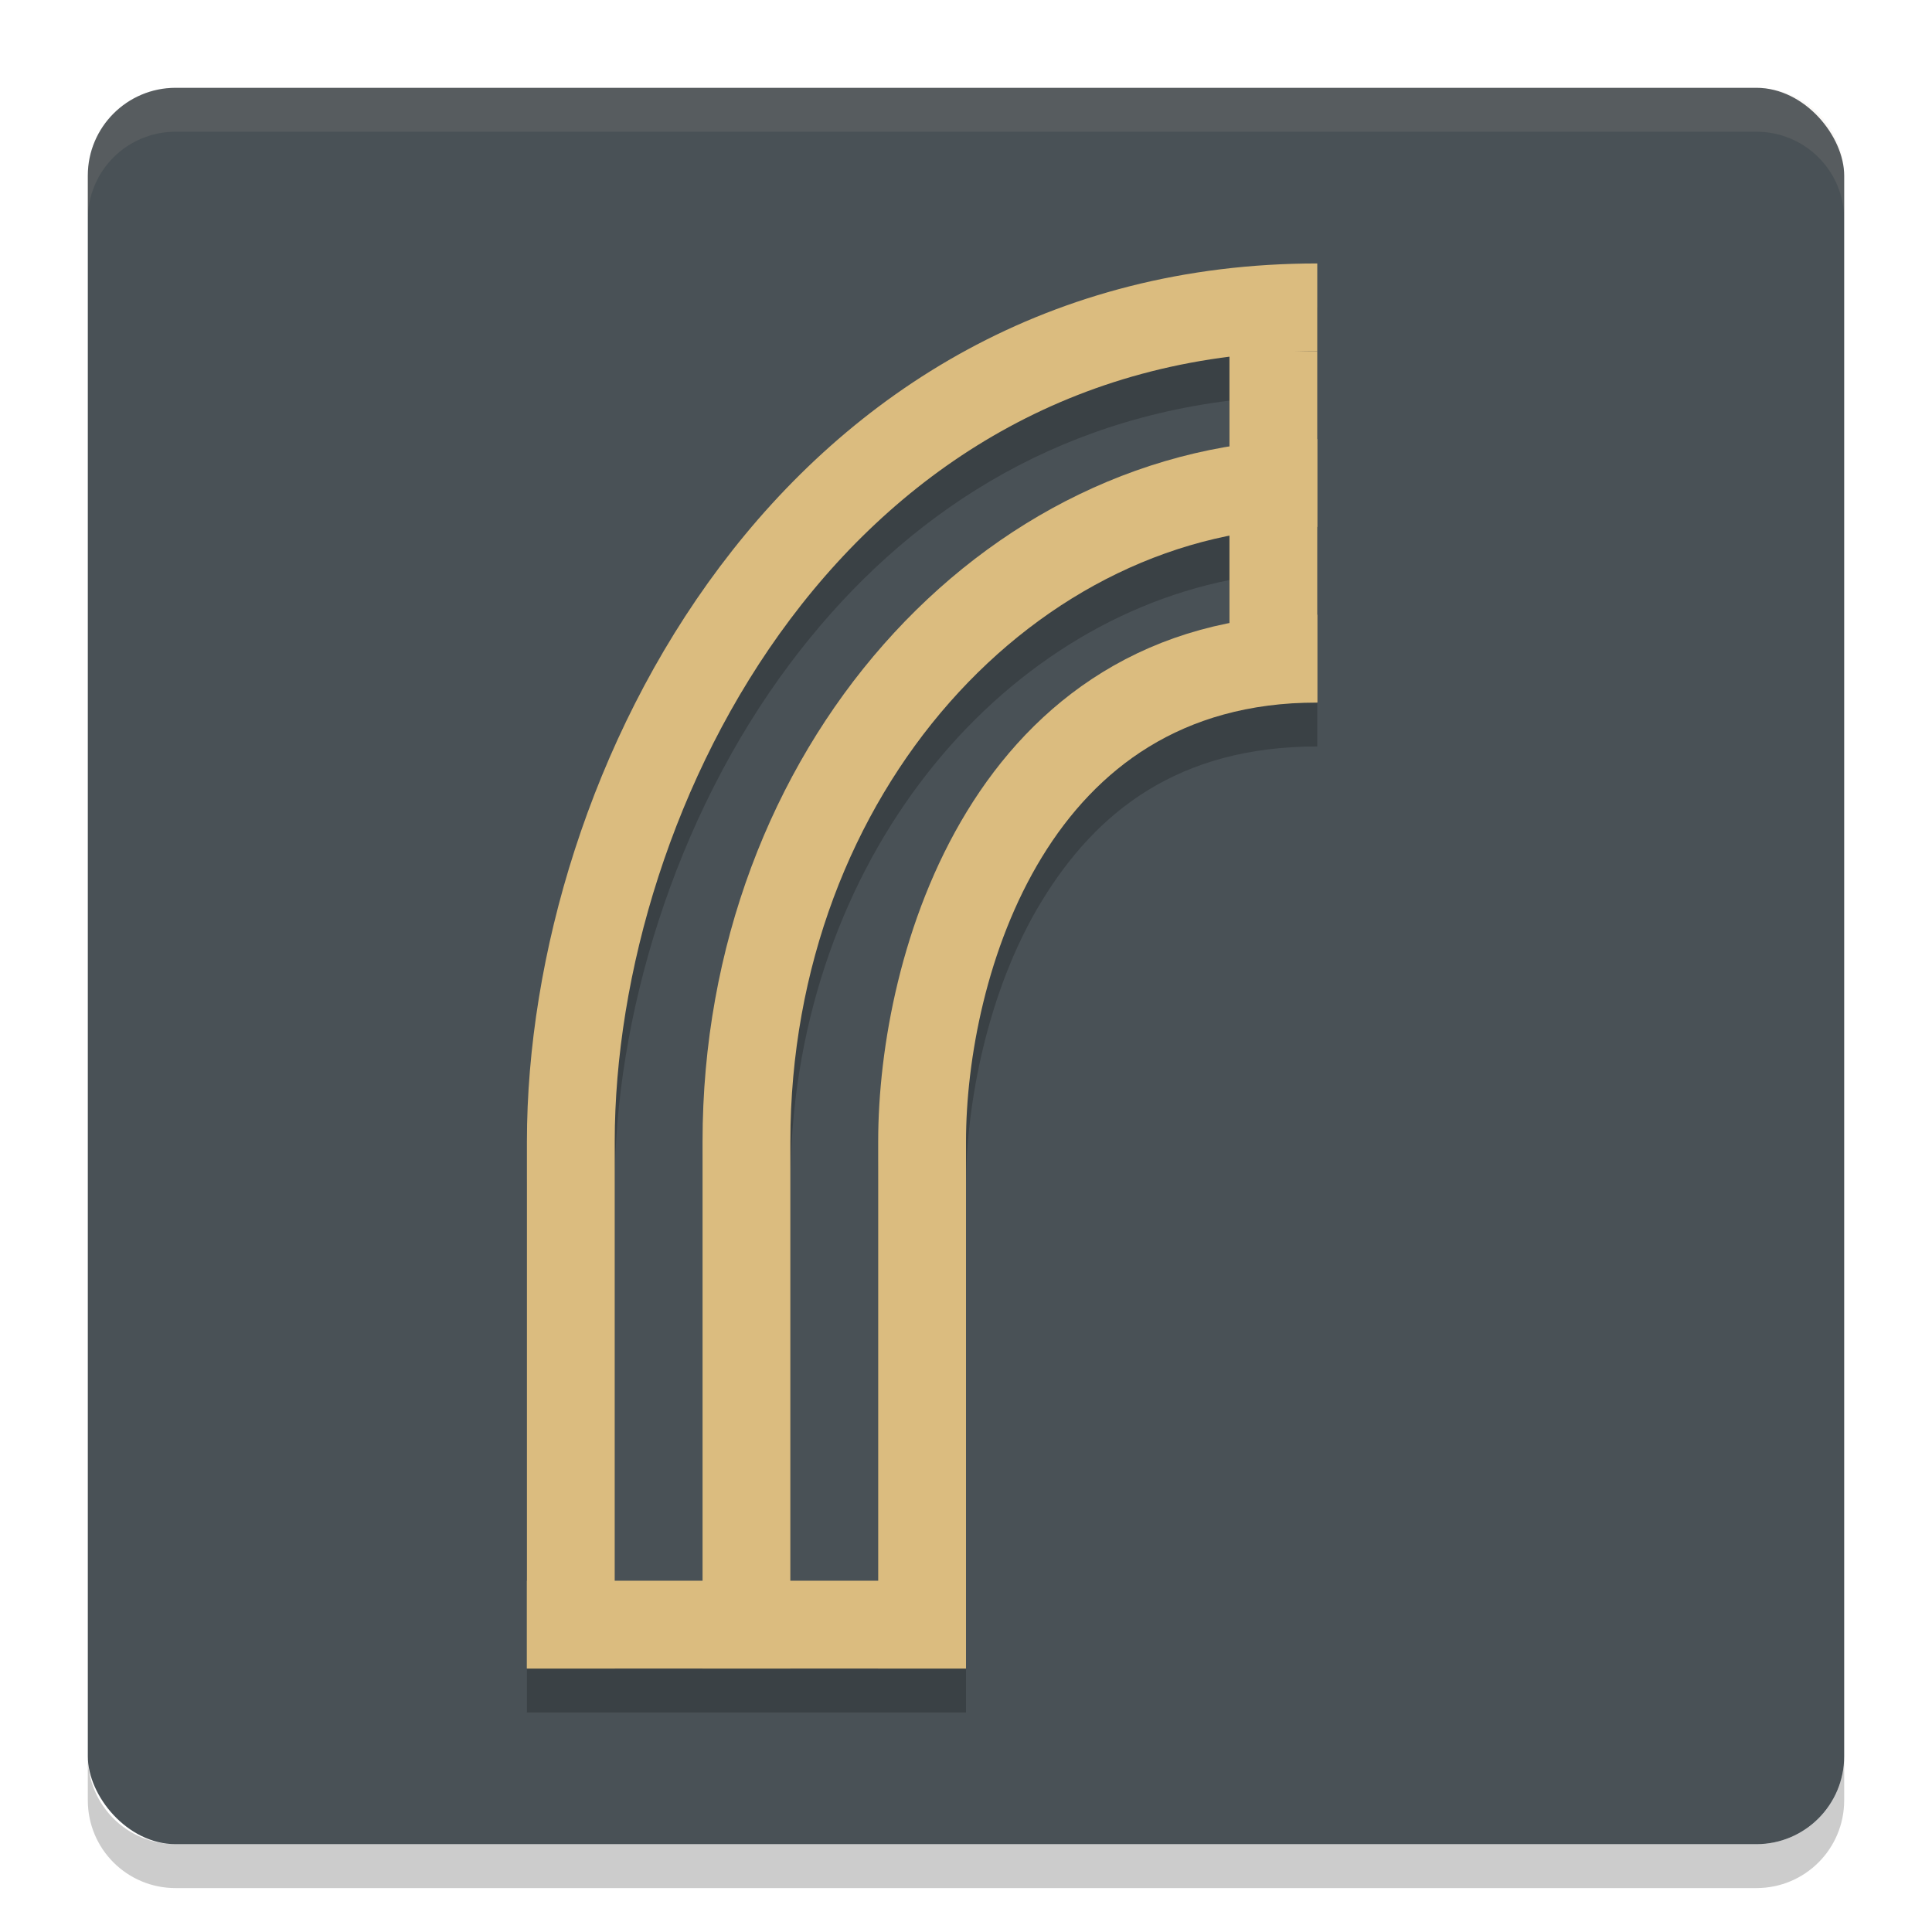 <svg xmlns="http://www.w3.org/2000/svg" width="22" height="22" version="1">
 <rect style="fill:#495156" width="20" height="20" x="1" y="1" rx="1" ry="1"/>
 <path style="opacity:0.2" d="M 15,3.5 C 11.973,3.5 9.682,4.975 8.199,6.949 6.717,8.924 6,11.385 6,13.5 l 0,6 1,0 4,0 0,-1 0,-5 c 0,-0.917 0.242,-2.224 0.863,-3.24 C 12.484,9.243 13.417,8.5 15,8.5 l 0,-1 0,-1 0,-1 0,-1 0,-1 z m -1,1.062 0,1.029 C 10.647,6.148 8,9.442 8,13.5 l 0,5 -1,0 0,-5 C 7,11.615 7.666,9.326 9,7.551 10.163,6.002 11.803,4.836 14,4.562 Z m 0,2.043 0,1.004 C 12.62,7.892 11.626,8.736 11.012,9.74 10.258,10.974 10,12.417 10,13.5 l 0,5 -1,0 0,-5 C 9,9.943 11.247,7.158 14,6.605 Z"/>
 <path style="opacity:0.1;fill:#d3c6aa" d="M 2,1 C 1.446,1 1,1.446 1,2 l 0,0.5 c 0,-0.554 0.446,-1 1,-1 l 18,0 c 0.554,0 1,0.446 1,1 L 21,2 C 21,1.446 20.554,1 20,1 L 2,1 Z"/>
 <path style="opacity:0.2" d="m 2,21.5 c -0.554,0 -1,-0.446 -1,-1 L 1,20 c 0,0.554 0.446,1 1,1 l 18,0 c 0.554,0 1,-0.446 1,-1 l 0,0.5 c 0,0.554 -0.446,1 -1,1 l -18,0 z"/>
 <rect style="fill:#dbbc7f" width="5" height="1" x="6" y="18"/>
 <rect style="fill:#dbbc7f" width="4" height="1" x="4" y="-15" transform="matrix(0,1,-1,0,0,0)"/>
 <path style="fill:none;stroke:#dbbc7f" d="m 6.5,19 0,-6 C 6.5,9 9.265,3.5 15,3.5 l 0,0"/>
 <path style="fill:none;stroke:#dbbc7f" d="m 8.5,19 0,-6 c 0,-4.218 3,-7.5 6.5,-7.5 l 0,0"/>
 <path style="fill:none;stroke:#dbbc7f" d="m 10.5,19 0,-6 c 0,-2 1,-5.5 4.5,-5.5 l 0,0"/>
</svg>
